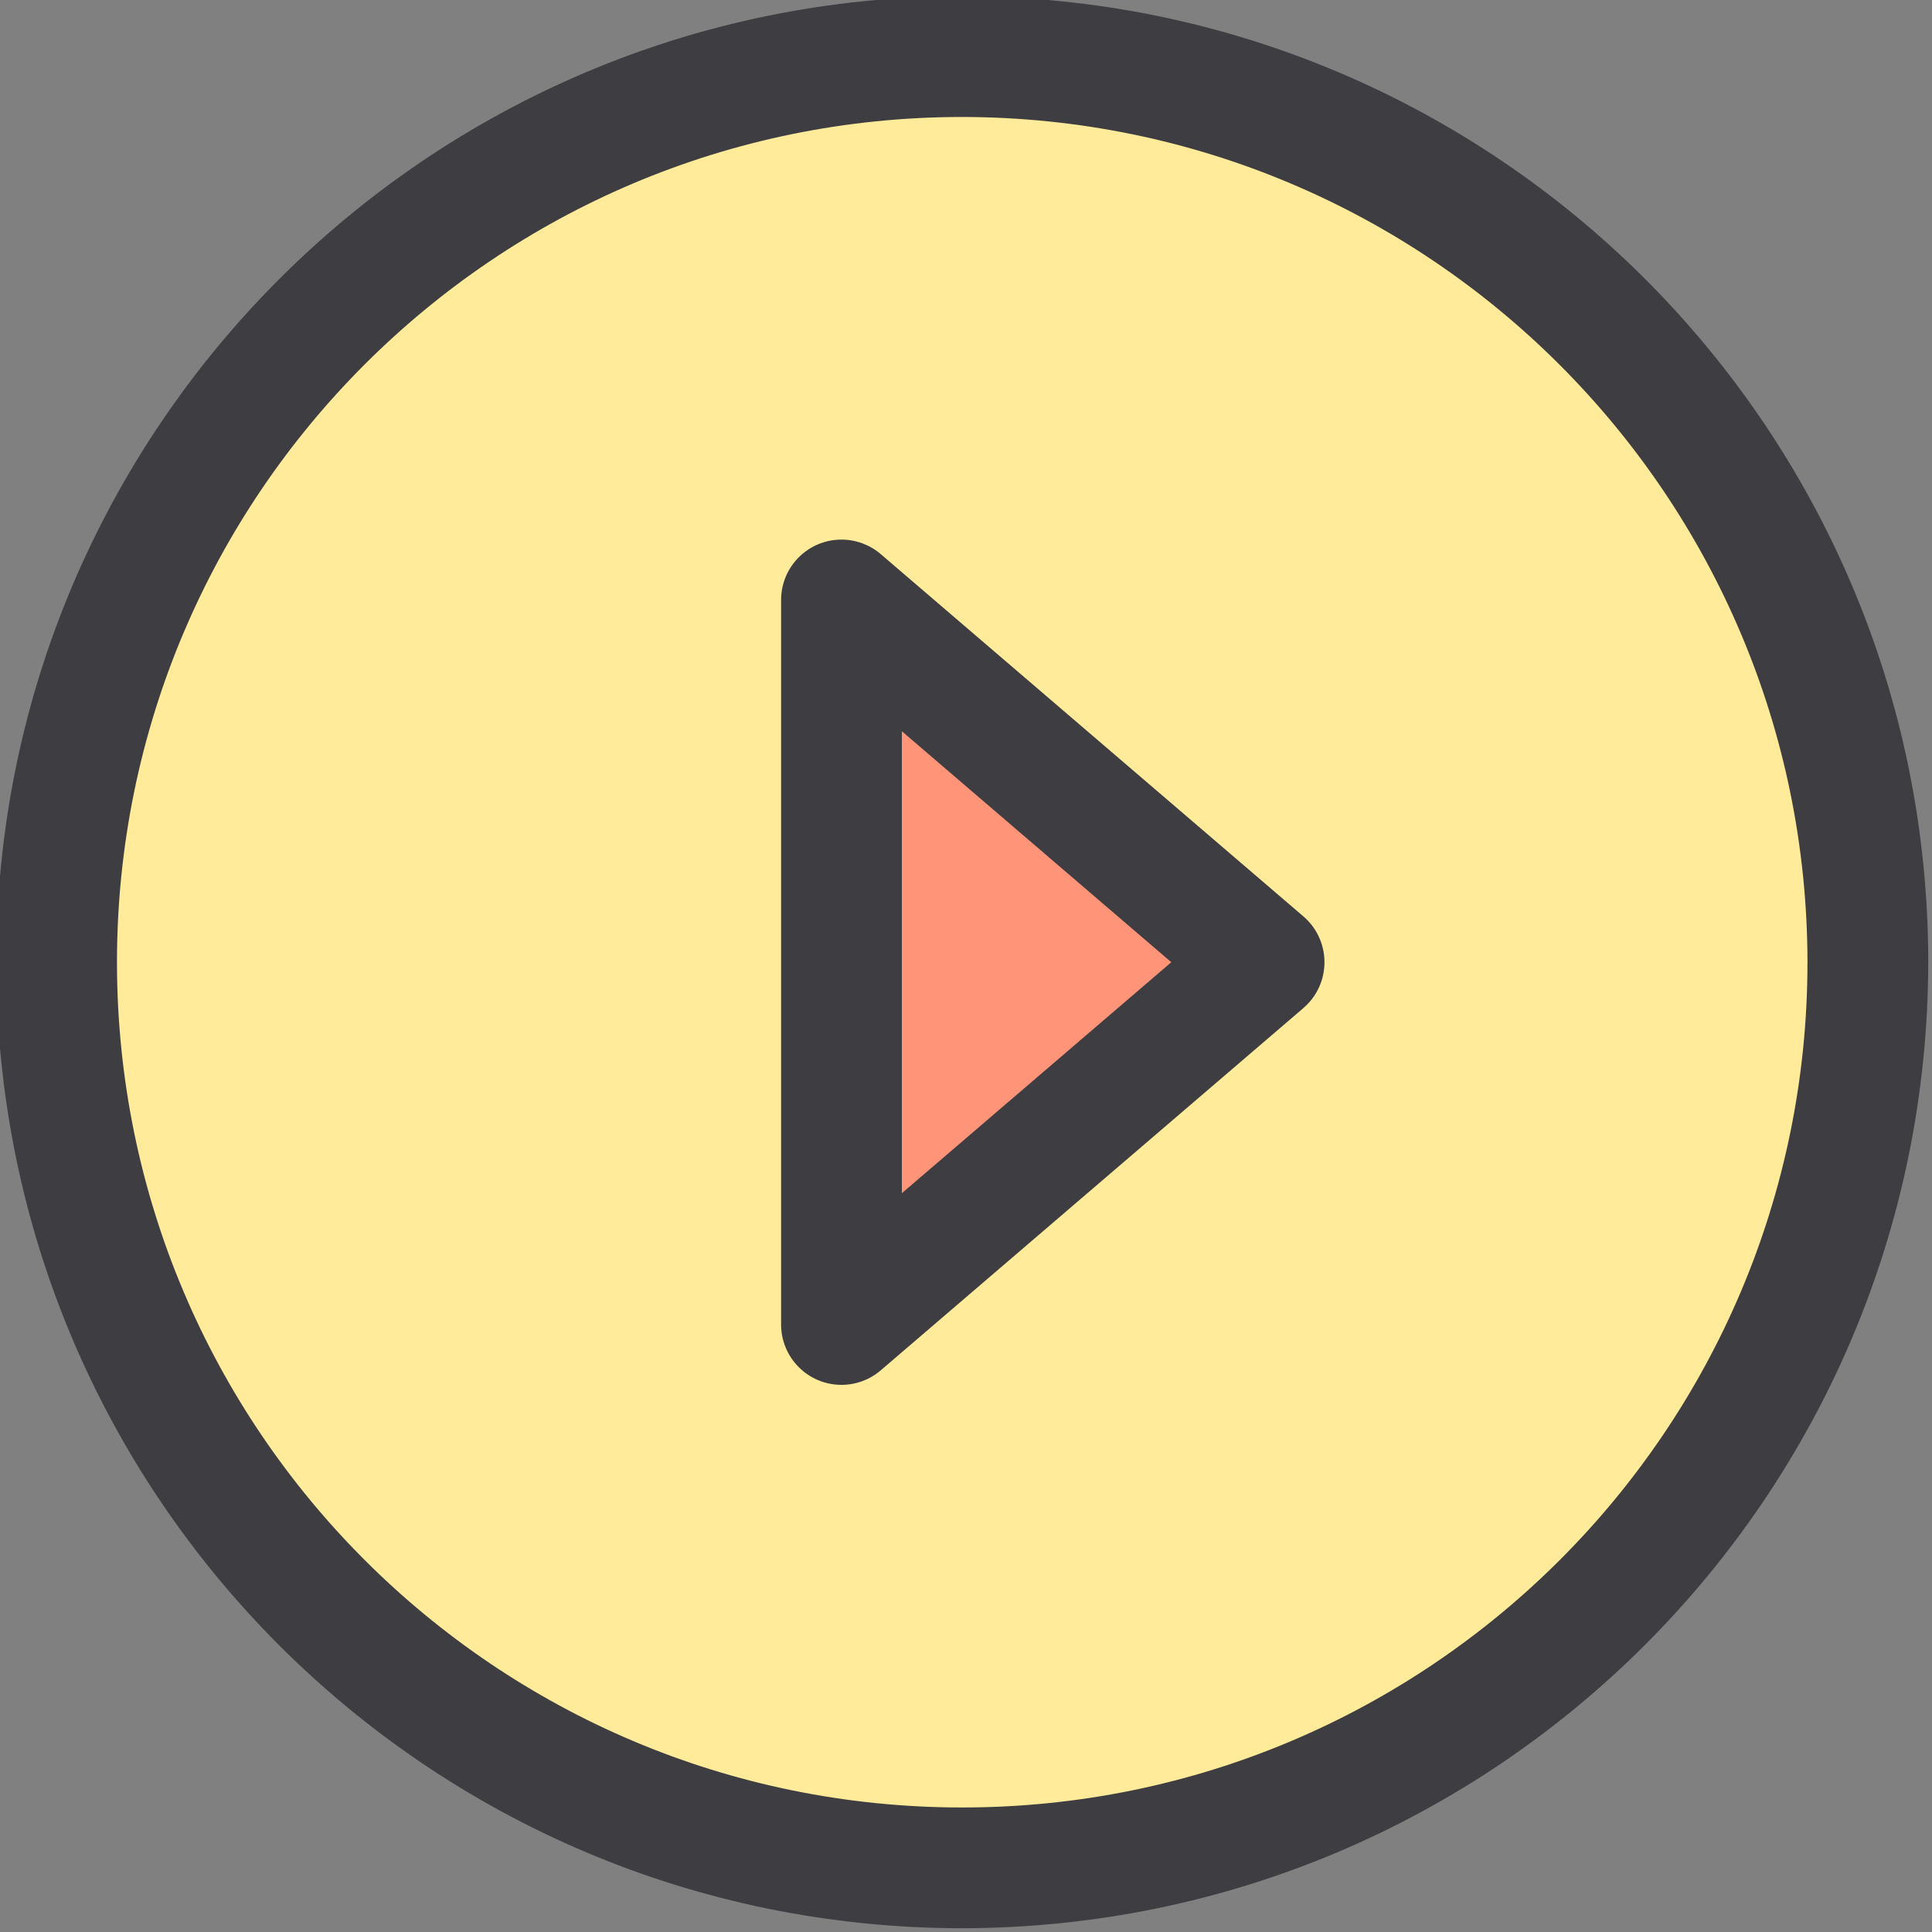 <svg height="512pt" viewBox="1 1 512 512" width="512pt" xmlns="http://www.w3.org/2000/svg"><rect x="1" y="1" width="512" height="512" fill="#808080" stroke="none"/><path d="m256 16c-132.547 0-240 107.453-240 240s107.453 240 240 240 240-107.453 240-240-107.453-240-240-240zm-32 336v-192l112 96zm0 0" fill="#ffeb99"/><path d="m224 352 112-96-112-96zm0 0" fill="#ff9478"/><g fill="#3e3d42"><path d="m256 512c-141.387 0-256-114.617-256-256s114.613-256 256-256 256 114.613 256 256c-.168 141.316-114.684 255.832-256 256zm0-480c-123.711 0-224 100.289-224 224s100.289 224 224 224 224-100.289 224-224c-.133-123.656-100.344-223.867-224-224zm0 0"/><path d="m224 368c-8.836 0-16-7.164-16-16v-192c0-8.836 7.164-16 16-16 3.82 0 7.516 1.367 10.414 3.855l112 96c6.707 5.754 7.48 15.855 1.727 22.562-.527.617-1.105 1.195-1.727 1.727l-112 96c-2.898 2.488-6.594 3.855-10.414 3.855zm16-173.215v122.43l71.406-61.215zm0 0"/></g></svg>